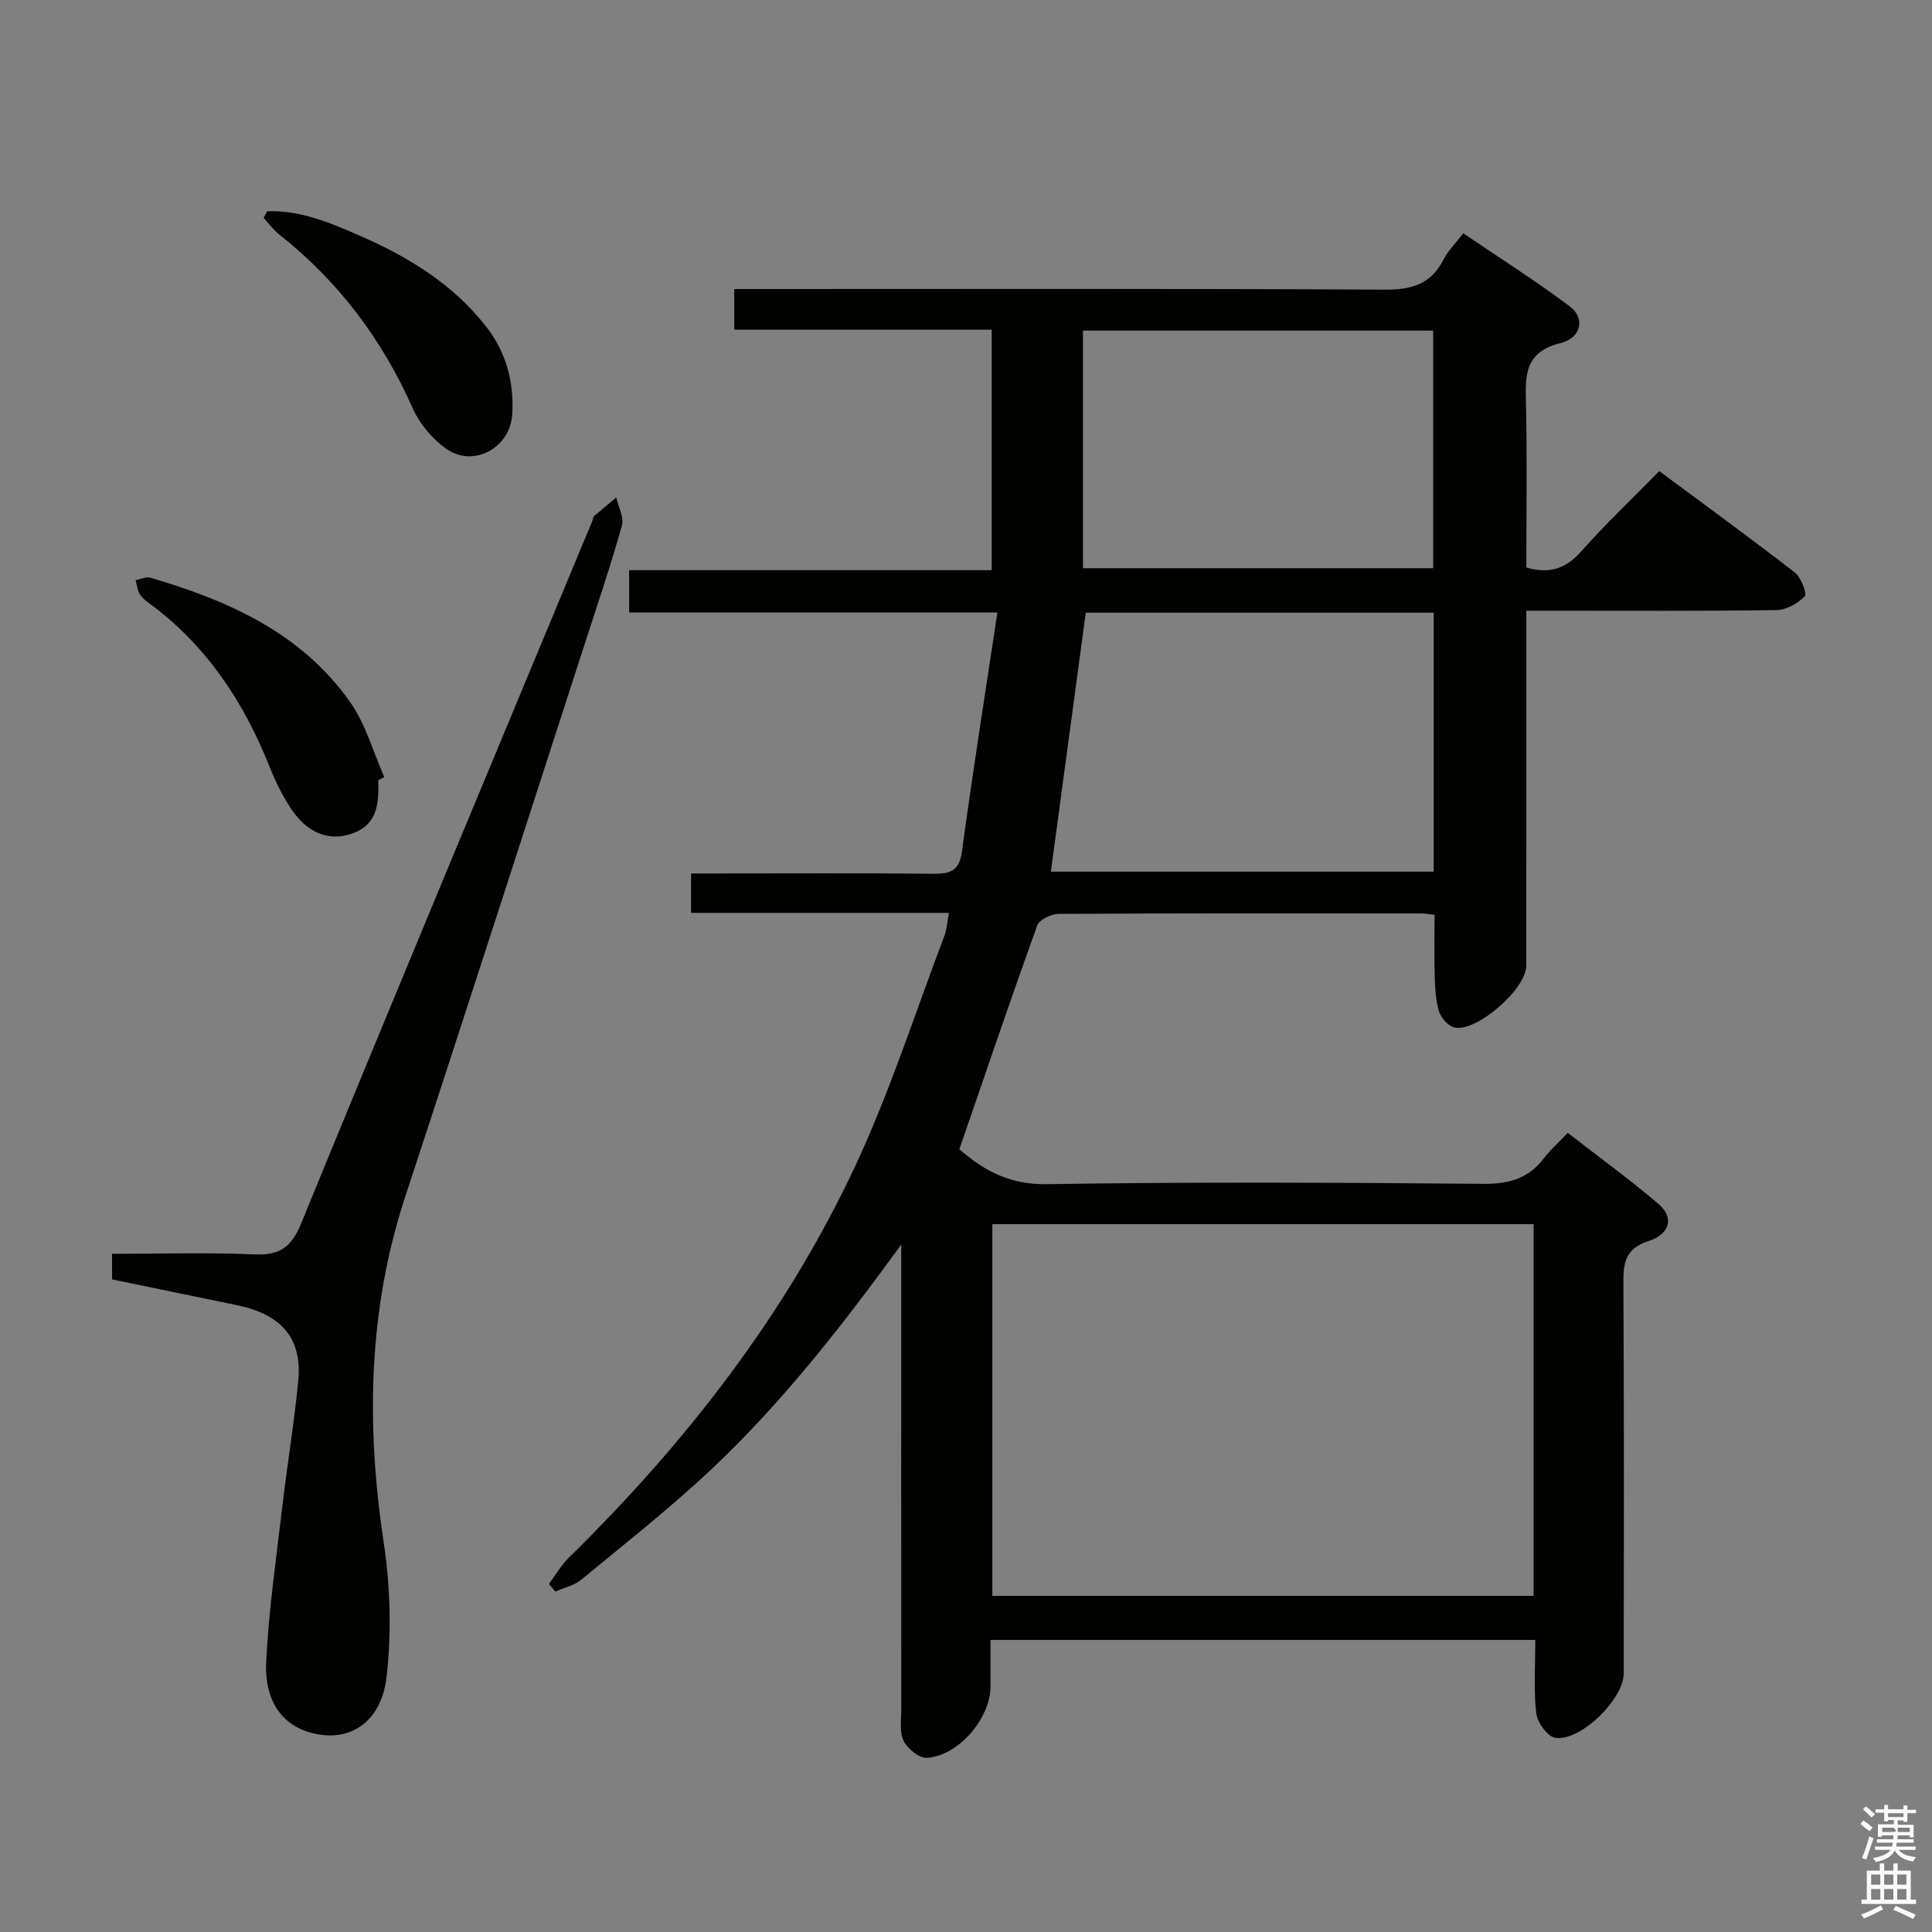 <svg enable-background="new 0 0 400 400" viewBox="0 0 400 400" xmlns="http://www.w3.org/2000/svg"><rect x="0" y="0" width="400" height="400" fill="#808080" stroke="none"/><path d="m385.2 377.6.6-.7c.6.4 1.3.9 1.9 1.5l-.6.7c-.8-.5-1.4-1-1.9-1.5zm.3 7.1c.6-1.4 1.1-2.9 1.5-4.5.3.1.6.3.9.4-.5 1.4-1 2.9-1.5 4.4zm.2-10.1.6-.6c.7.5 1.3 1.1 1.9 1.6l-.7.7c-.6-.6-1.2-1.2-1.8-1.7zm8.4-.8h.8v.9h1.8v.7h-1.8v1.8h-.8v-.3h-1.2v.9h3.3v2.6h-.8v-.4h-2.5c0 .3 0 .6-.1.8h3.4v.7h-3.5c0 .3-.1.6-.1.8h4v.7h-3.5c.7.9 1.9 1.3 3.6 1.5-.2.2-.4.5-.6.9-1.9-.3-3.2-1.1-3.8-2.3-.5 1.1-1.8 2-3.9 2.4-.2-.3-.4-.5-.6-.8 1.9-.4 3.1-.9 3.6-1.7h-3.2v-.7h3.5c.1-.2.1-.5.2-.8h-3.3v-.7h3.4c0-.2 0-.5 0-.8h-2.4v.3h-.8v-2.6h3.3v-.9h-1.2v.3h-.8v-1.8h-1.8v-.7h1.8v-.9h.8v.9h3.2zm-4.4 5.5h2.4c1-.3 0-.6 0-.9h-2.4zm1.2-3.1h3.2v-.8h-3.2zm4.4 2.2h-2.4v.9h2.5v-.9z" fill="#fafafb"/><path d="m389.2 385.8h.9v1.5h1.9v-1.5h.9v1.5h2.7v6h1.1v.9h-11.3v-.9h1.1v-6h2.7zm.2 8.7.5.8c-1.2.6-2.5 1.3-4 1.9-.2-.3-.3-.6-.6-.8 1.6-.6 3-1.3 4.1-1.9zm-2-4.3h1.9v-2.1h-1.9zm0 3.1h1.9v-2.2h-1.9zm2.7-3.1h1.9v-2.1h-1.9zm0 3.1h1.9v-2.2h-1.9zm2.4 1.3c1.4.6 2.7 1.2 4.1 1.8l-.5.9c-1.5-.7-2.8-1.4-4.1-1.9zm2.2-6.5h-1.9v2.1h1.9zm-1.9 5.2h1.9v-2.2h-1.9z" fill="#fafafb"/><g fill="#010100"><path d="m186.59 257.68c-12.19 16.74-24.56 32.63-39.26 46.48-8.59 8.09-17.91 15.41-27.02 22.92-1.46 1.2-3.55 1.64-5.35 2.43-.43-.52-.87-1.05-1.3-1.57 1.35-1.82 2.49-3.86 4.09-5.42 24.2-23.75 44.84-50.23 59.26-80.98 7.23-15.43 12.44-31.8 18.51-47.77.51-1.34.58-2.85.94-4.77-17.94 0-35.54 0-53.38 0 0-2.72 0-5.01 0-8.16h5.17c15 0 30-.09 45 .06 3.51.04 5.36-.58 5.91-4.62 2.2-16.25 4.78-32.45 7.34-49.48-26.1 0-50.96 0-76.24 0 0-3.17 0-5.7 0-8.75h75.06c0-16.76 0-33.02 0-49.79-17.76 0-35.33 0-53.3 0 0-2.88 0-5.28 0-8.42h5.72c43 0 86-.11 128.99.13 5.59.03 9.58-1.16 12.16-6.28.88-1.74 2.37-3.18 4.07-5.39 7.43 5.05 14.96 9.82 22.08 15.16 3.16 2.37 2.41 6.49-1.97 7.58-7.61 1.9-7.26 6.89-7.13 12.72.25 11.29.07 22.58.07 33.73 4.94 1.44 8.28.15 11.41-3.38 4.96-5.6 10.42-10.77 16.12-16.57 9.54 7.08 18.91 13.89 28.06 20.99 1.29 1 2.57 4.39 2.05 4.93-1.44 1.49-3.82 2.82-5.85 2.85-15.33.23-30.66.13-46 .13-1.79 0-3.58 0-5.79 0v10.51c0 21 .01 42-.01 63 0 4.82-10.42 13.91-14.92 12.76-1.29-.33-2.74-1.98-3.15-3.31-.71-2.34-.81-4.89-.89-7.37-.13-4.12-.03-8.25-.03-12.63-1.22-.13-2.01-.28-2.8-.28-25-.01-50-.06-75 .09-1.54.01-4.02 1.17-4.45 2.37-5.51 15.27-10.72 30.64-16.13 46.35 4.84 4.26 10.27 7.37 18.07 7.24 30.16-.49 60.33-.33 90.49-.07 5.28.05 9.29-1.13 12.48-5.32 1.3-1.71 2.95-3.16 4.92-5.23 6.43 5 12.85 9.64 18.85 14.78 3.13 2.69 2.38 6.16-2.09 7.6-5.05 1.63-5.26 4.7-5.24 9.01.15 26.83.08 53.66.07 80.5 0 5.33-8.95 14.18-14.21 13.35-1.6-.25-3.7-3.22-3.91-5.13-.56-4.89-.19-9.89-.19-15.13-37.83 0-75.05 0-112.8 0v9.64c0 6.58-6.58 14.35-13.18 14.77-1.58.1-3.97-1.87-4.8-3.5-.89-1.76-.49-4.23-.49-6.39-.02-30.33-.01-60.66-.01-91 0-1.82 0-3.6 0-5.37zm18.86-4.23v76.96h112.07c0-25.84 0-51.26 0-76.96-37.41 0-74.51 0-112.07 0zm91.38-126.6c-24.47 0-48.5 0-72.03 0-2.45 18.18-4.84 35.87-7.23 53.62h79.26c0-17.98 0-35.61 0-53.62zm-72.61-9.21h72.5c0-16.61 0-32.86 0-49.19-24.3 0-48.33 0-72.5 0z"/><path d="m23.2 264.88c0-1.74 0-3.18 0-5.29 9.94 0 19.72-.31 29.47.12 5.3.23 7.67-1.49 9.72-6.51 19.89-48.55 40.13-96.95 60.27-145.4.13-.31.11-.75.32-.93 1.51-1.32 3.07-2.58 4.62-3.87.43 1.95 1.64 4.13 1.16 5.83-2.39 8.45-5.2 16.78-7.91 25.14-12.28 37.88-24.45 75.8-36.9 113.62-7.78 23.63-8.16 47.52-4.49 71.9 1.37 9.08 1.61 18.58.57 27.69-1 8.73-6.66 12.76-13.14 12.04-7.55-.84-12.23-6.11-11.78-15.21.53-10.73 2.09-21.41 3.34-32.1 1.02-8.73 2.49-17.42 3.31-26.17.81-8.66-3.53-13.63-12.71-15.52-8.6-1.76-17.17-3.54-25.85-5.34z"/><path d="m78.32 161.51c.09 4.6.04 9.12-5.4 11.06-4.75 1.69-9.28-.02-12.72-5.22-1.72-2.61-3.14-5.48-4.3-8.39-5.24-13.24-12.76-24.78-24.24-33.49-.93-.7-1.98-1.36-2.61-2.28-.58-.85-.67-2.03-.98-3.07 1.03-.19 2.17-.77 3.06-.51 16.21 4.74 31.35 11.48 41.41 25.82 3.2 4.56 4.73 10.28 7.03 15.47-.42.2-.83.41-1.25.61z"/><path d="m55.31 43.73c6.89-.25 13.14 2.43 19.29 5.12 9.98 4.35 19.15 9.97 26 18.7 4.16 5.31 5.84 11.46 5.46 18.17-.39 7.01-8.04 11.23-13.74 7.15-2.84-2.03-5.44-5.11-6.85-8.29-6.33-14.29-15.39-26.34-27.65-36.02-1.22-.97-2.17-2.29-3.24-3.45.25-.46.49-.92.73-1.38z"/></g></svg>